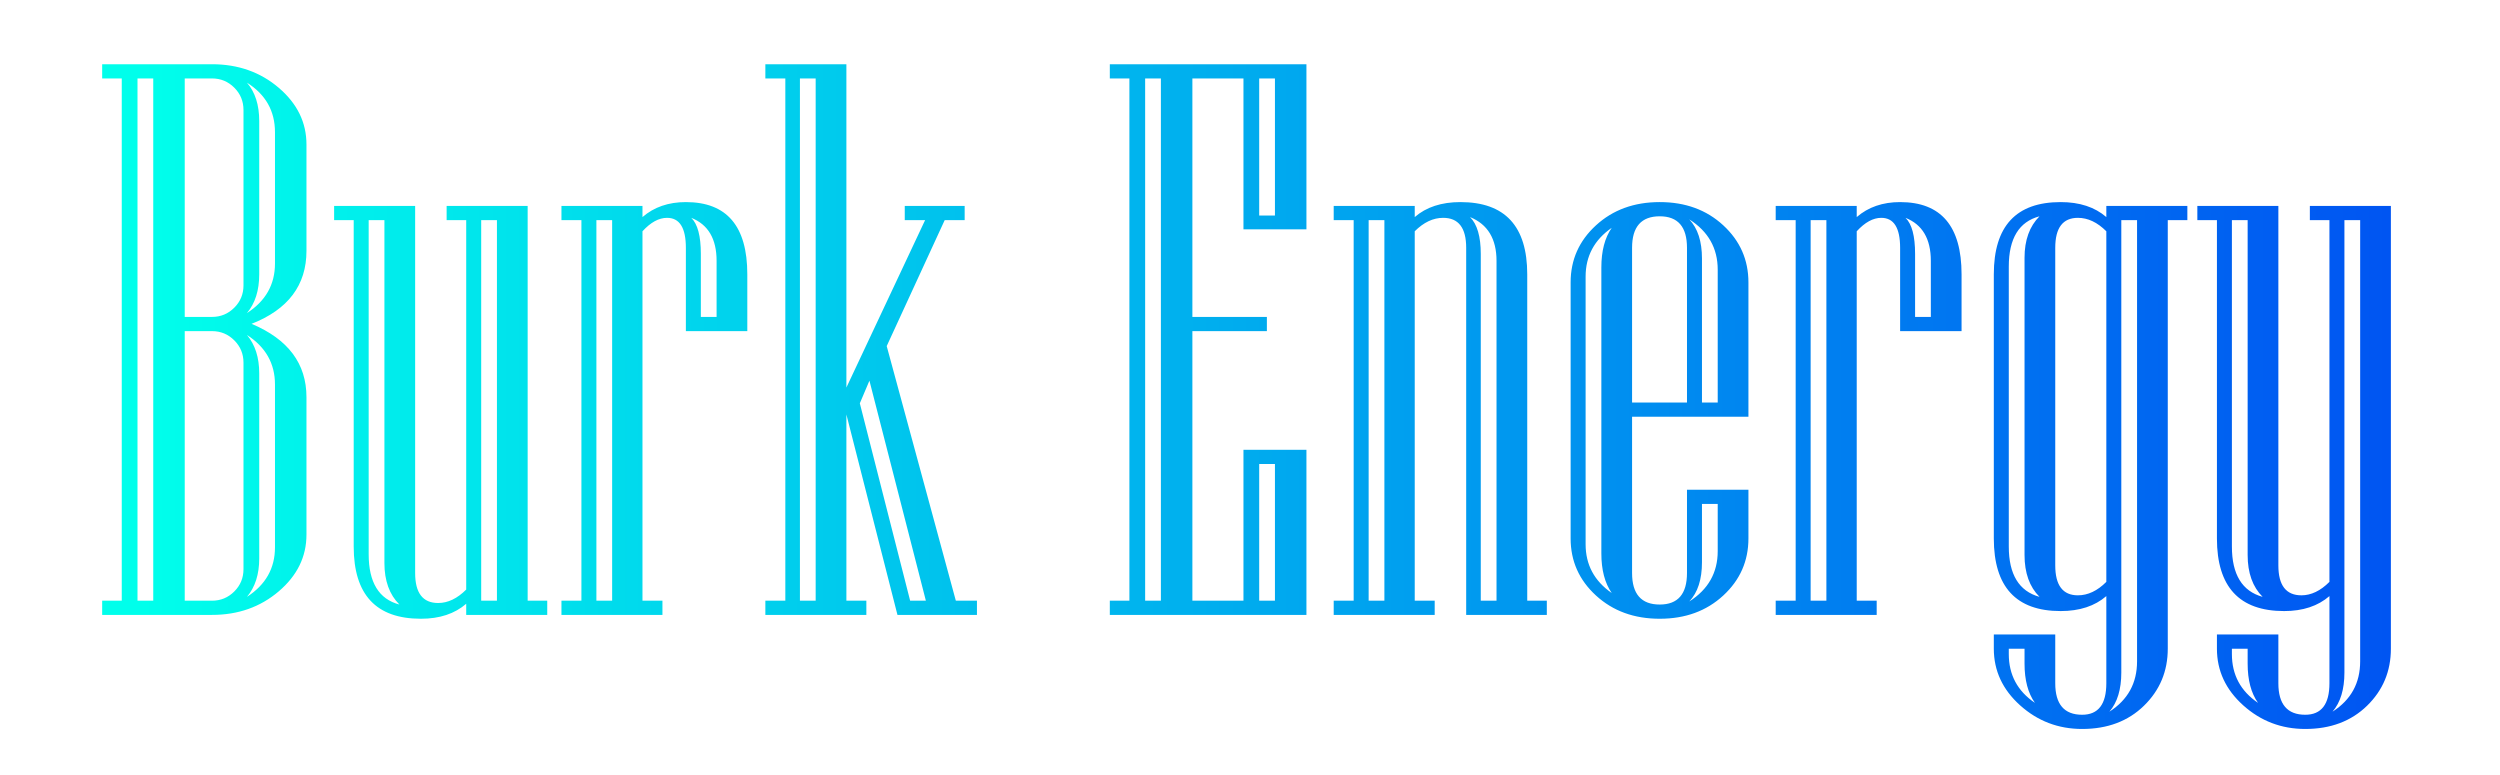 <?xml version="1.0" encoding="UTF-8" standalone="no"?>
<!DOCTYPE svg PUBLIC "-//W3C//DTD SVG 1.1//EN" "http://www.w3.org/Graphics/SVG/1.1/DTD/svg11.dtd">
<svg width="100%" height="100%" viewBox="0 0 258 80" version="1.1" xmlns="http://www.w3.org/2000/svg" xmlns:xlink="http://www.w3.org/1999/xlink" xml:space="preserve" xmlns:serif="http://www.serif.com/" style="fill-rule:evenodd;clip-rule:evenodd;stroke-linejoin:round;stroke-miterlimit:2;">
    <path id="Nav_large_logo" d="M246.739,66.946C246.739,69.271 245.92,71.233 244.282,72.831C242.644,74.429 240.517,75.229 237.902,75.229C235.445,75.229 233.311,74.416 231.501,72.791C229.692,71.167 228.787,69.218 228.787,66.946L228.787,65.48L235.127,65.48L235.127,70.513C235.127,72.679 236.052,73.762 237.902,73.762C239.566,73.762 240.398,72.679 240.398,70.513L240.398,61.517C239.209,62.547 237.651,63.062 235.722,63.062C231.098,63.062 228.787,60.565 228.787,55.572L228.787,22.719L226.766,22.719L226.766,21.252L235.127,21.252L235.127,58.346C235.127,60.407 235.92,61.437 237.505,61.437C238.509,61.437 239.474,60.975 240.398,60.05L240.398,22.719L238.377,22.719L238.377,21.252L246.739,21.252L246.739,66.946ZM225.735,22.719L223.714,22.719L223.714,66.946C223.714,69.271 222.895,71.233 221.257,72.831C219.619,74.429 217.492,75.229 214.877,75.229C212.419,75.229 210.286,74.416 208.476,72.791C206.667,71.167 205.762,69.218 205.762,66.946L205.762,65.48L212.102,65.48L212.102,70.513C212.102,72.679 213.027,73.762 214.877,73.762C216.541,73.762 217.373,72.679 217.373,70.513L217.373,61.517C216.184,62.547 214.612,63.062 212.657,63.062C208.06,63.062 205.762,60.565 205.762,55.572L205.762,28.307C205.762,23.34 208.06,20.856 212.657,20.856C214.612,20.856 216.184,21.371 217.373,22.402L217.373,21.252L225.735,21.252L225.735,22.719ZM243.569,68.254L243.569,22.719L241.944,22.719L241.944,69.403C241.944,71.147 241.534,72.494 240.715,73.445C242.618,72.23 243.569,70.499 243.569,68.254ZM220.544,68.254L220.544,22.719L218.919,22.719L218.919,69.403C218.919,71.147 218.509,72.494 217.69,73.445C219.593,72.23 220.544,70.499 220.544,68.254ZM233.027,72.534C232.314,71.53 231.957,70.182 231.957,68.491L231.957,66.946L230.332,66.946L230.332,67.501C230.332,69.641 231.231,71.318 233.027,72.534ZM210.002,72.534C209.289,71.53 208.932,70.182 208.932,68.491L208.932,66.946L207.307,66.946L207.307,67.501C207.307,69.641 208.205,71.318 210.002,72.534ZM180.438,55.572C180.438,57.897 179.573,59.859 177.842,61.457C176.112,63.056 173.925,63.855 171.283,63.855C168.641,63.855 166.449,63.056 164.705,61.457C162.961,59.859 162.089,57.897 162.089,55.572L162.089,29.139C162.089,26.814 162.961,24.852 164.705,23.254C166.449,21.655 168.641,20.856 171.283,20.856C173.925,20.856 176.112,21.655 177.842,23.254C179.573,24.852 180.438,26.814 180.438,29.139L180.438,43.009L168.43,43.009L168.43,59.139C168.43,61.305 169.381,62.388 171.283,62.388C173.159,62.388 174.097,61.305 174.097,59.139L174.097,50.539L180.438,50.539L180.438,55.572ZM56.475,63.458L48.113,63.458L48.113,62.309C46.924,63.34 45.366,63.855 43.437,63.855C38.813,63.855 36.502,61.371 36.502,56.404L36.502,22.719L34.481,22.719L34.481,21.252L42.843,21.252L42.843,59.139C42.843,61.2 43.635,62.23 45.22,62.23C46.224,62.23 47.189,61.768 48.113,60.843L48.113,22.719L46.092,22.719L46.092,21.252L54.454,21.252L54.454,61.992L56.475,61.992L56.475,63.458ZM31.627,55.176C31.627,57.448 30.676,59.396 28.774,61.021C26.872,62.646 24.573,63.458 21.878,63.458L10.544,63.458L10.544,61.992L12.565,61.992L12.565,8.095L10.544,8.095L10.544,6.629L21.878,6.629C24.573,6.629 26.872,7.441 28.774,9.066C30.676,10.691 31.627,12.64 31.627,14.912L31.627,25.889C31.627,29.429 29.738,31.939 25.96,33.419C29.738,35.004 31.627,37.527 31.627,40.988L31.627,55.176ZM159.632,63.458L151.31,63.458L151.31,25.572C151.31,23.511 150.517,22.481 148.932,22.481C147.902,22.481 146.924,22.943 146,23.868L146,61.992L148.06,61.992L148.06,63.458L137.638,63.458L137.638,61.992L139.698,61.992L139.698,22.719L137.638,22.719L137.638,21.252L146,21.252L146,22.402C147.188,21.371 148.76,20.856 150.715,20.856C155.313,20.856 157.611,23.34 157.611,28.307L157.611,61.992L159.632,61.992L159.632,63.458ZM100.821,63.458L92.618,63.458L87.347,42.772L87.347,61.992L89.408,61.992L89.408,63.458L78.985,63.458L78.985,61.992L81.046,61.992L81.046,8.095L78.985,8.095L78.985,6.629L87.347,6.629L87.347,39.997L95.471,22.719L93.371,22.719L93.371,21.252L99.553,21.252L99.553,22.719L97.492,22.719L91.508,35.717L98.642,61.992L100.821,61.992L100.821,63.458ZM77.122,34.172L70.782,34.172L70.782,25.572C70.782,23.511 70.134,22.481 68.84,22.481C67.994,22.481 67.149,22.943 66.303,23.868L66.303,61.992L68.364,61.992L68.364,63.458L57.942,63.458L57.942,61.992L60.002,61.992L60.002,22.719L57.942,22.719L57.942,21.252L66.303,21.252L66.303,22.402C67.492,21.371 68.985,20.856 70.782,20.856C75.009,20.856 77.122,23.34 77.122,28.307L77.122,34.172ZM134.824,63.458L114.533,63.458L114.533,61.992L116.554,61.992L116.554,8.095L114.533,8.095L114.533,6.629L134.824,6.629L134.824,23.67L128.325,23.67L128.325,8.095L123.054,8.095L123.054,32.706L130.742,32.706L130.742,34.172L123.054,34.172L123.054,61.992L128.325,61.992L128.325,46.418L134.824,46.418L134.824,63.458ZM202.433,34.172L196.092,34.172L196.092,25.572C196.092,23.511 195.445,22.481 194.15,22.481C193.305,22.481 192.459,22.943 191.614,23.868L191.614,61.992L193.674,61.992L193.674,63.458L183.252,63.458L183.252,61.992L185.313,61.992L185.313,22.719L183.252,22.719L183.252,21.252L191.614,21.252L191.614,22.402C192.803,21.371 194.295,20.856 196.092,20.856C200.319,20.856 202.433,23.34 202.433,28.307L202.433,34.172ZM41.218,62.388C40.187,61.358 39.672,59.931 39.672,58.108L39.672,22.719L38.047,22.719L38.047,57.197C38.047,60.103 39.104,61.834 41.218,62.388ZM177.268,56.88L177.268,52.005L175.643,52.005L175.643,58.029C175.643,59.799 175.207,61.147 174.335,62.071C176.29,60.83 177.268,59.099 177.268,56.88ZM15.815,61.992L15.815,8.095L14.19,8.095L14.19,61.992L15.815,61.992ZM25.128,58.742L25.128,37.422C25.128,36.523 24.811,35.757 24.177,35.123C23.543,34.489 22.777,34.172 21.878,34.172L19.064,34.172L19.064,61.992L21.878,61.992C22.777,61.992 23.543,61.675 24.177,61.041C24.811,60.407 25.128,59.641 25.128,58.742ZM51.284,61.992L51.284,22.719L49.659,22.719L49.659,61.992L51.284,61.992ZM142.869,61.992L142.869,22.719L141.244,22.719L141.244,61.992L142.869,61.992ZM154.441,61.992L154.441,26.92C154.441,24.647 153.529,23.142 151.706,22.402C152.446,23.142 152.816,24.41 152.816,26.206L152.816,61.992L154.441,61.992ZM188.483,61.992L188.483,22.719L186.858,22.719L186.858,61.992L188.483,61.992ZM95.55,61.992L89.725,39.284L88.734,41.622L93.926,61.992L95.55,61.992ZM63.173,61.992L63.173,22.719L61.548,22.719L61.548,61.992L63.173,61.992ZM119.804,61.992L119.804,8.095L118.179,8.095L118.179,61.992L119.804,61.992ZM131.574,61.992L131.574,47.884L129.949,47.884L129.949,61.992L131.574,61.992ZM84.177,61.992L84.177,8.095L82.552,8.095L82.552,61.992L84.177,61.992ZM28.378,56.484L28.378,39.68C28.378,37.514 27.413,35.81 25.485,34.568C26.33,35.572 26.753,36.893 26.753,38.531L26.753,57.633C26.753,59.271 26.33,60.592 25.485,61.596C27.413,60.354 28.378,58.65 28.378,56.484ZM233.503,61.596C232.472,60.565 231.957,59.126 231.957,57.276L231.957,22.719L230.332,22.719L230.332,56.404C230.332,59.284 231.389,61.015 233.503,61.596ZM210.478,61.596C209.447,60.565 208.932,59.126 208.932,57.276L208.932,26.603C208.932,24.78 209.447,23.353 210.478,22.322C208.364,22.877 207.307,24.608 207.307,27.514L207.307,56.404C207.307,59.284 208.364,61.015 210.478,61.596ZM217.373,60.05L217.373,23.868C216.449,22.943 215.471,22.481 214.441,22.481C212.882,22.481 212.102,23.511 212.102,25.572L212.102,58.346C212.102,60.407 212.882,61.437 214.441,61.437C215.471,61.437 216.449,60.975 217.373,60.05ZM166.33,61.2C165.616,60.169 165.26,58.809 165.26,57.118L165.26,27.593C165.26,25.902 165.616,24.542 166.33,23.511C164.533,24.753 163.635,26.431 163.635,28.544L163.635,56.167C163.635,58.28 164.533,59.958 166.33,61.2ZM177.268,41.543L177.268,27.831C177.268,25.612 176.29,23.881 174.335,22.64C175.207,23.564 175.643,24.912 175.643,26.682L175.643,41.543L177.268,41.543ZM174.097,41.543L174.097,25.572C174.097,23.406 173.159,22.322 171.283,22.322C169.381,22.322 168.43,23.406 168.43,25.572L168.43,41.543L174.097,41.543ZM25.128,29.456L25.128,11.345C25.128,10.447 24.811,9.68 24.177,9.046C23.543,8.412 22.777,8.095 21.878,8.095L19.064,8.095L19.064,32.706L21.878,32.706C22.777,32.706 23.543,32.389 24.177,31.754C24.811,31.12 25.128,30.354 25.128,29.456ZM199.262,32.706L199.262,26.92C199.262,24.647 198.39,23.168 196.647,22.481C197.307,23.115 197.637,24.357 197.637,26.206L197.637,32.706L199.262,32.706ZM73.952,32.706L73.952,26.92C73.952,24.647 73.08,23.168 71.337,22.481C71.997,23.115 72.327,24.357 72.327,26.206L72.327,32.706L73.952,32.706ZM28.378,27.197L28.378,13.644C28.378,11.451 27.413,9.747 25.485,8.531C26.33,9.509 26.753,10.83 26.753,12.494L26.753,28.307C26.753,29.971 26.33,31.305 25.485,32.309C27.413,31.068 28.378,29.363 28.378,27.197ZM131.574,22.243L131.574,8.095L129.949,8.095L129.949,22.243L131.574,22.243Z" style="fill:url(#_Linear1);fill-rule:nonzero;"/>
    <defs>
        <linearGradient id="_Linear1" x1="0" y1="0" x2="1" y2="0" gradientUnits="userSpaceOnUse" gradientTransform="matrix(230.924,0,0,230.924,15.815,40)"><stop offset="0" style="stop-color:rgb(0,255,235);stop-opacity:1"/><stop offset="1" style="stop-color:rgb(0,84,242);stop-opacity:1"/></linearGradient>
    </defs>
</svg>
